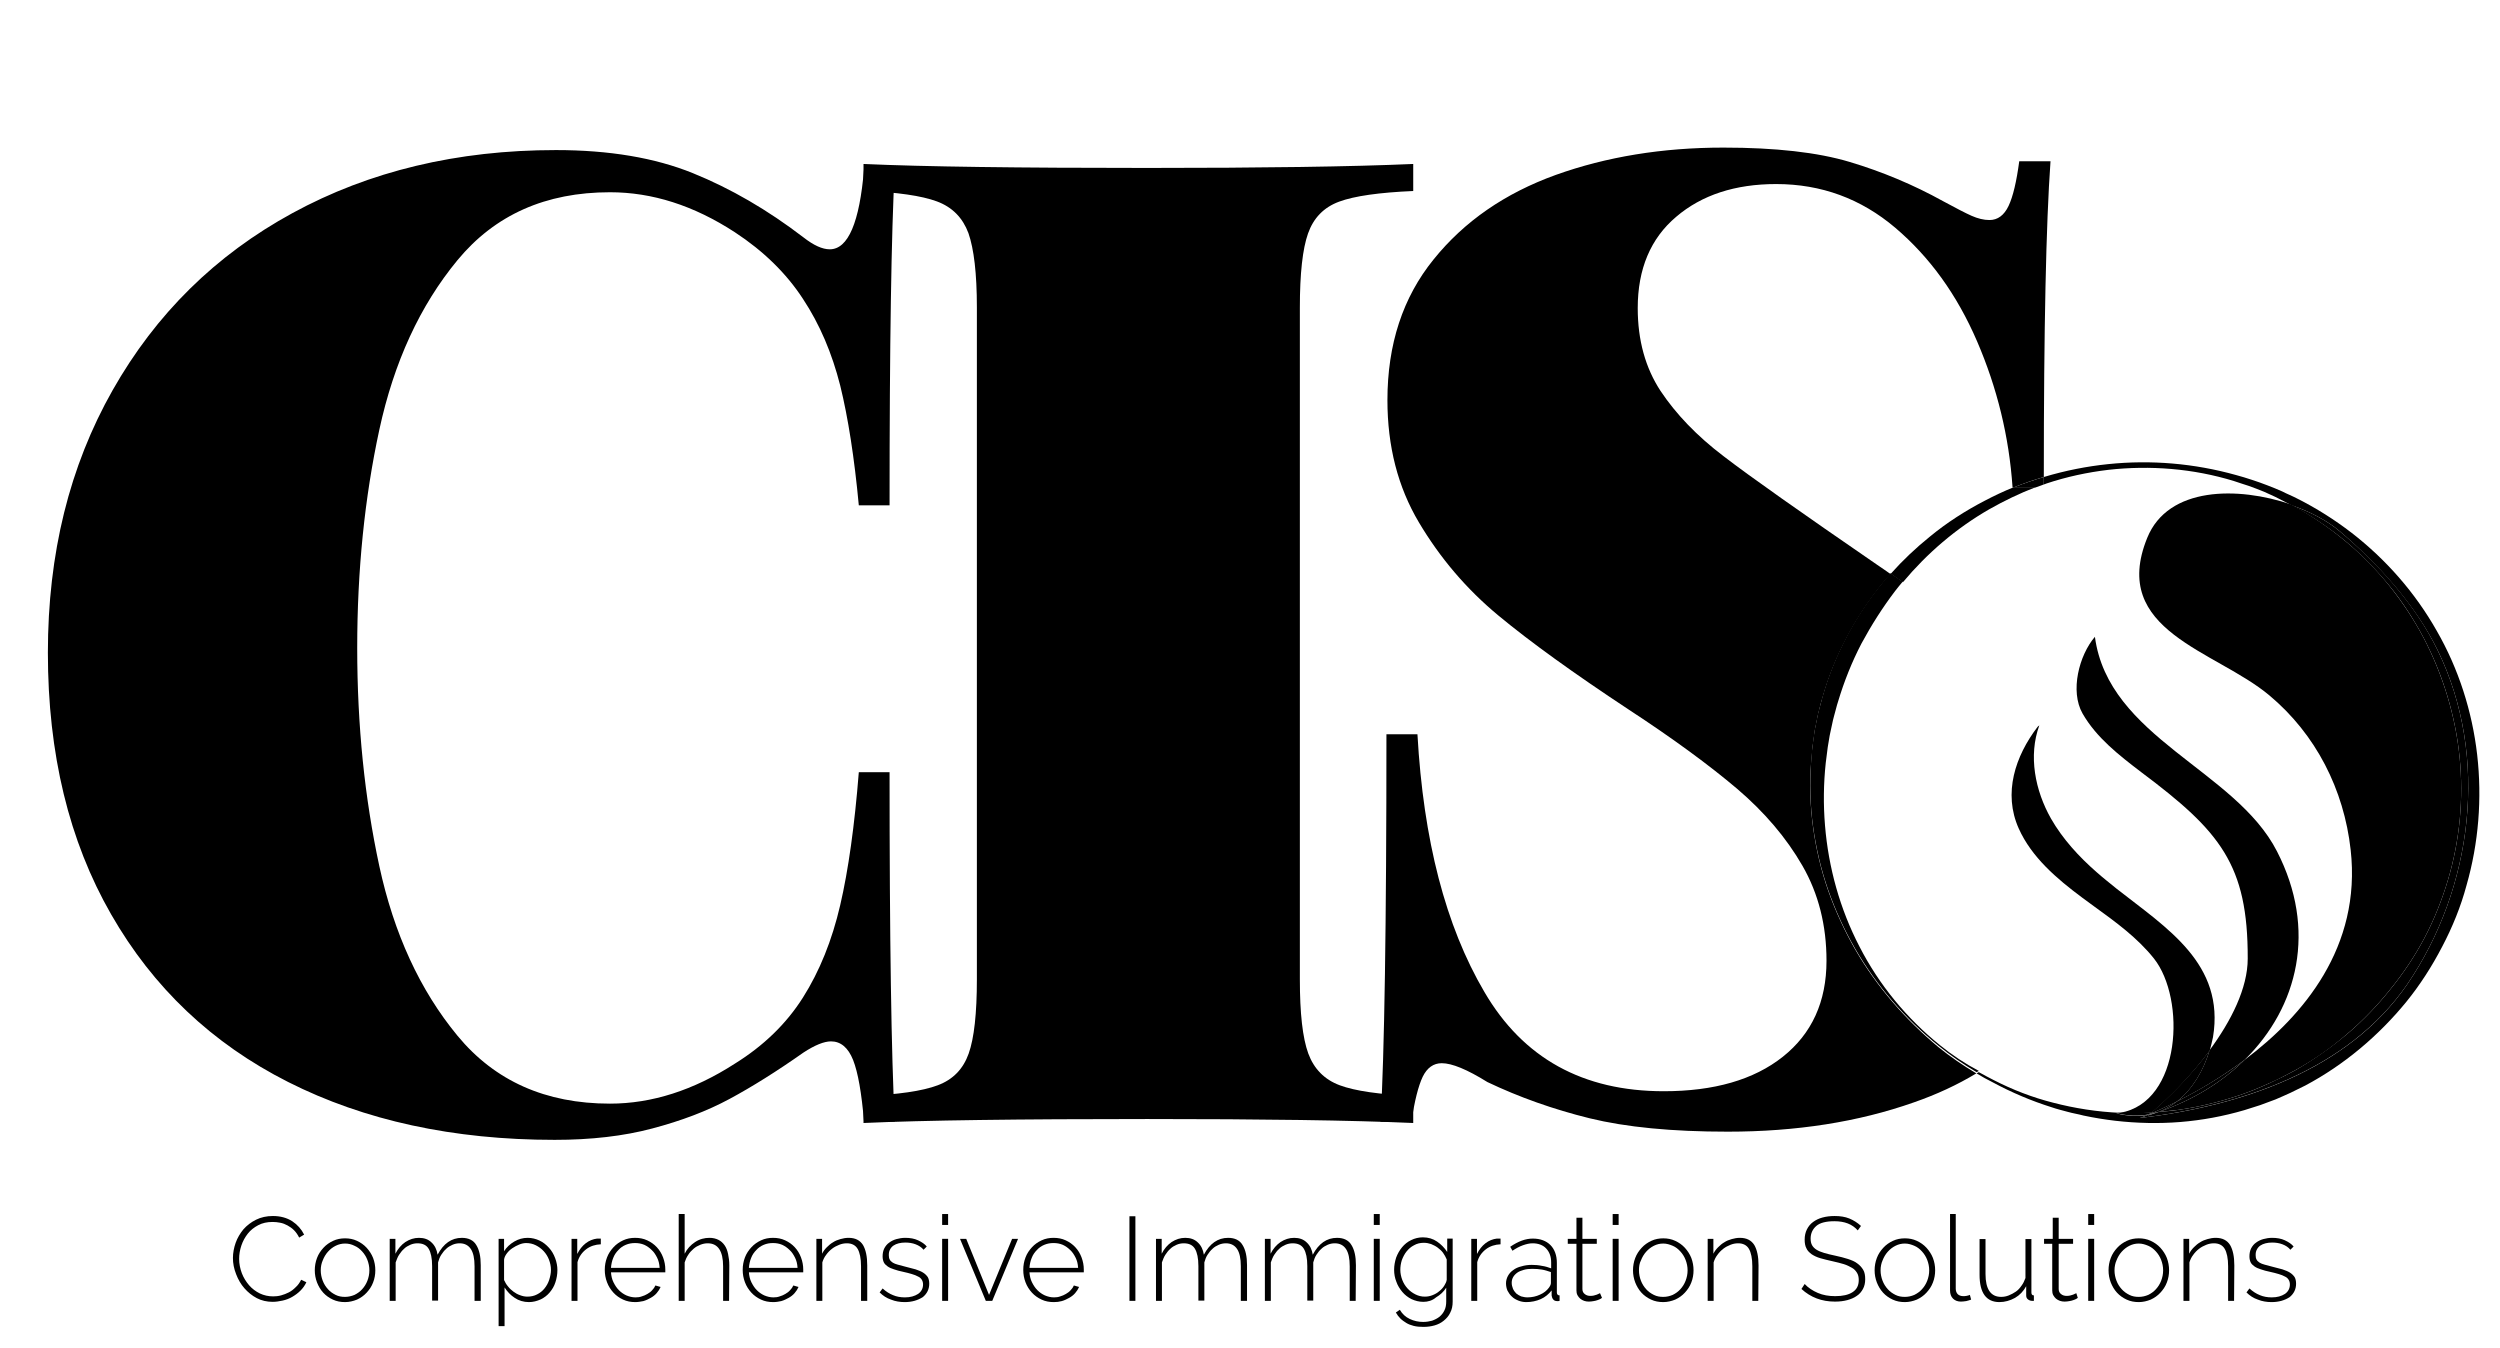 <?xml version="1.0" encoding="utf-8"?>
<!-- Generator: Adobe Illustrator 21.0.2, SVG Export Plug-In . SVG Version: 6.00 Build 0)  -->
<svg version="1.1" id="Layer_1" xmlns="http://www.w3.org/2000/svg" xmlns:xlink="http://www.w3.org/1999/xlink" x="0px" y="0px"
	 viewBox="0 0 1007.8 543.4" style="enable-background:new 0 0 1007.8 543.4;" xml:space="preserve">
<style type="text/css">
	.st0{enable-background:new    ;}
</style>
<g class="st0">
	<g>
		<path d="M93.9,507.1c0-2,0.4-4.1,1.1-6.1s1.8-3.8,3.1-5.4c1.4-1.6,3.1-2.9,5.1-3.9s4.3-1.5,6.8-1.5c3,0,5.6,0.7,7.8,2.1
			c2.1,1.4,3.7,3.2,4.8,5.4l-2,1.2c-0.6-1.2-1.3-2.2-2.1-3c-0.8-0.8-1.7-1.4-2.6-1.9s-1.9-0.9-3-1.1c-1-0.2-2-0.3-3-0.3
			c-2.2,0-4.1,0.4-5.8,1.3c-1.7,0.9-3.1,2-4.2,3.4s-2,3-2.6,4.8s-0.9,3.6-0.9,5.4c0,2,0.4,3.9,1.1,5.8c0.7,1.8,1.7,3.4,2.9,4.8
			c1.2,1.4,2.7,2.5,4.3,3.3c1.7,0.8,3.5,1.2,5.4,1.2c1,0,2.1-0.1,3.2-0.4c1.1-0.3,2.1-0.7,3.1-1.2s1.9-1.2,2.8-2.1
			c0.9-0.8,1.6-1.8,2.2-3l2.1,1c-0.6,1.3-1.4,2.4-2.4,3.4s-2.1,1.8-3.3,2.5c-1.2,0.7-2.5,1.2-3.9,1.5s-2.7,0.5-4,0.5
			c-2.3,0-4.5-0.5-6.4-1.5s-3.6-2.4-5-4s-2.5-3.5-3.3-5.6C94.3,511.4,93.9,509.3,93.9,507.1z"/>
		<path d="M139.1,524.9c-1.8,0-3.4-0.3-4.9-1s-2.8-1.6-3.9-2.8c-1.1-1.2-1.9-2.6-2.5-4.1c-0.6-1.6-0.9-3.2-0.9-4.9
			c0-1.8,0.3-3.4,0.9-5c0.6-1.6,1.5-2.9,2.6-4.1s2.4-2.1,3.9-2.8c1.5-0.7,3.1-1,4.8-1s3.3,0.3,4.8,1s2.8,1.6,3.9,2.8s2,2.6,2.6,4.1
			c0.6,1.6,0.9,3.2,0.9,5c0,1.7-0.3,3.4-0.9,4.9c-0.6,1.6-1.5,2.9-2.6,4.1c-1.1,1.2-2.4,2.1-3.9,2.8
			C142.4,524.5,140.8,524.9,139.1,524.9z M129.3,512.1c0,1.5,0.3,2.9,0.8,4.2s1.2,2.4,2.1,3.4c0.9,1,1.9,1.7,3.1,2.3
			c1.2,0.6,2.4,0.8,3.8,0.8c1.3,0,2.6-0.3,3.8-0.8c1.2-0.6,2.2-1.3,3.1-2.3c0.9-1,1.6-2.1,2.1-3.4c0.5-1.3,0.8-2.7,0.8-4.2
			s-0.3-2.9-0.8-4.2c-0.5-1.3-1.2-2.4-2.1-3.4c-0.9-1-1.9-1.8-3.1-2.3c-1.2-0.6-2.4-0.9-3.8-0.9c-1.3,0-2.6,0.3-3.8,0.9
			s-2.2,1.4-3.1,2.4c-0.9,1-1.6,2.2-2.1,3.5C129.6,509.2,129.3,510.6,129.3,512.1z"/>
		<path d="M193.7,524.4h-2.4v-13.9c0-3.2-0.5-5.5-1.5-7s-2.5-2.3-4.5-2.3c-1,0-2,0.2-2.9,0.6s-1.8,0.9-2.5,1.6
			c-0.8,0.7-1.4,1.5-2,2.4s-1,2-1.3,3.1v15.4h-2.4v-13.9c0-3.2-0.5-5.5-1.4-7s-2.4-2.2-4.5-2.2c-1,0-2,0.2-2.9,0.6s-1.8,0.9-2.5,1.6
			c-0.8,0.7-1.4,1.5-2,2.4s-1,2-1.4,3.1v15.5h-2.4v-25h2.3v6c1-2,2.4-3.6,4-4.7c1.7-1.1,3.5-1.7,5.5-1.7c2.1,0,3.8,0.6,5.1,1.9
			c1.3,1.2,2.1,2.9,2.4,4.9c2.4-4.5,5.6-6.8,9.8-6.8c2.7,0,4.7,1,5.8,2.9c1.2,1.9,1.8,4.6,1.8,8.1v14.4H193.7z"/>
		<path d="M213.2,524.9c-2.1,0-4.1-0.6-5.7-1.7c-1.7-1.1-3-2.5-4.1-4.2v15.6H201v-35.2h2.2v5c1-1.6,2.4-2.9,4.1-3.9
			c1.7-1,3.5-1.5,5.4-1.5c1.7,0,3.3,0.4,4.8,1.1s2.7,1.7,3.8,2.9s1.9,2.6,2.5,4.2s0.9,3.2,0.9,4.8c0,1.7-0.3,3.4-0.8,4.9
			c-0.5,1.6-1.3,2.9-2.3,4.1c-1,1.2-2.2,2.1-3.6,2.8C216.4,524.5,214.9,524.9,213.2,524.9z M212.6,522.7c1.4,0,2.8-0.3,3.9-0.9
			c1.2-0.6,2.2-1.4,3-2.4s1.5-2.2,1.9-3.5s0.7-2.6,0.7-4c0-1.4-0.3-2.8-0.8-4.1c-0.5-1.3-1.2-2.4-2.1-3.4c-0.9-1-2-1.8-3.2-2.4
			s-2.5-0.9-3.9-0.9c-0.9,0-1.8,0.2-2.8,0.6s-1.9,0.9-2.8,1.5c-0.9,0.6-1.6,1.3-2.2,2.1c-0.6,0.8-1,1.6-1.1,2.5v8.2
			c0.4,0.9,0.9,1.8,1.6,2.6c0.6,0.8,1.4,1.5,2.2,2.1s1.7,1.1,2.6,1.4C210.6,522.5,211.6,522.7,212.6,522.7z"/>
		<path d="M242.2,501.6c-2.2,0.1-4.2,0.7-5.9,2s-2.9,3-3.5,5.2v15.6h-2.4v-25h2.3v6.1c0.9-1.8,2-3.2,3.4-4.3c1.4-1.1,3-1.7,4.6-1.9
			c0.3,0,0.6,0,0.9,0c0.3,0,0.5,0,0.6,0L242.2,501.6L242.2,501.6z"/>
		<path d="M256.1,524.9c-1.8,0-3.4-0.3-4.9-1s-2.8-1.6-3.9-2.8s-2-2.6-2.6-4.2c-0.6-1.6-0.9-3.2-0.9-5s0.3-3.4,0.9-5
			c0.6-1.6,1.5-2.9,2.6-4.1s2.4-2.1,3.9-2.8c1.5-0.7,3.1-1,4.8-1c1.8,0,3.4,0.3,4.9,1s2.8,1.6,3.9,2.8c1.1,1.2,1.9,2.5,2.5,4.1
			s0.9,3.2,0.9,4.9c0,0.2,0,0.4,0,0.6s0,0.4,0,0.5h-21.9c0.1,1.4,0.4,2.8,1,4s1.3,2.3,2.2,3.2s1.9,1.6,3,2.1
			c1.2,0.5,2.4,0.8,3.7,0.8c0.9,0,1.7-0.1,2.5-0.4c0.8-0.2,1.6-0.6,2.3-1c0.7-0.4,1.4-0.9,1.9-1.5c0.6-0.6,1-1.2,1.3-1.9l2.1,0.6
			c-0.4,0.9-0.9,1.7-1.6,2.5s-1.5,1.4-2.4,1.9s-1.9,1-3,1.3C258.3,524.7,257.2,524.9,256.1,524.9z M265.9,511c-0.1-1.5-0.4-2.8-1-4
			s-1.3-2.3-2.2-3.1c-0.9-0.9-1.9-1.6-3-2.1c-1.2-0.5-2.4-0.7-3.7-0.7s-2.5,0.2-3.7,0.7s-2.2,1.2-3,2.1c-0.9,0.9-1.6,1.9-2.1,3.2
			c-0.5,1.2-0.8,2.6-0.9,4h19.6V511z"/>
		<path d="M293.9,524.4h-2.4v-13.9c0-6.2-2.1-9.3-6.2-9.3c-1,0-2,0.2-3,0.6s-1.9,0.9-2.7,1.6c-0.8,0.7-1.6,1.5-2.2,2.5
			c-0.6,0.9-1.1,2-1.4,3v15.5h-2.4v-35h2.4v16c1-2,2.4-3.5,4.2-4.7c1.8-1.2,3.8-1.7,5.8-1.7c1.4,0,2.6,0.3,3.6,0.8s1.8,1.2,2.5,2.2
			s1.1,2.1,1.4,3.5s0.5,2.9,0.5,4.6L293.9,524.4L293.9,524.4z"/>
		<path d="M311.7,524.9c-1.8,0-3.4-0.3-4.9-1s-2.8-1.6-3.9-2.8s-2-2.6-2.6-4.2c-0.6-1.6-0.9-3.2-0.9-5s0.3-3.4,0.9-5
			s1.5-2.9,2.6-4.1s2.4-2.1,3.9-2.8c1.5-0.7,3.1-1,4.8-1c1.8,0,3.4,0.3,4.9,1s2.8,1.6,3.9,2.8c1.1,1.2,1.9,2.5,2.5,4.1
			s0.9,3.2,0.9,4.9c0,0.2,0,0.4,0,0.6s0,0.4,0,0.5h-21.9c0.1,1.4,0.4,2.8,1,4s1.3,2.3,2.2,3.2c0.9,0.9,1.9,1.6,3,2.1
			c1.2,0.5,2.4,0.8,3.7,0.8c0.9,0,1.7-0.1,2.5-0.4c0.8-0.2,1.6-0.6,2.3-1c0.7-0.4,1.4-0.9,1.9-1.5c0.6-0.6,1-1.2,1.3-1.9l2.1,0.6
			c-0.4,0.9-0.9,1.7-1.6,2.5s-1.5,1.4-2.4,1.9s-1.9,1-3,1.3C314,524.7,312.9,524.9,311.7,524.9z M321.5,511c-0.1-1.5-0.4-2.8-1-4
			s-1.3-2.3-2.2-3.1c-0.9-0.9-1.9-1.6-3-2.1c-1.2-0.5-2.4-0.7-3.7-0.7c-1.3,0-2.5,0.2-3.7,0.7s-2.2,1.2-3,2.1
			c-0.9,0.9-1.6,1.9-2.1,3.2c-0.5,1.2-0.8,2.6-0.9,4h19.6V511z"/>
		<path d="M349.5,524.4h-2.4v-13.9c0-3.2-0.5-5.6-1.4-7.1s-2.4-2.2-4.3-2.2c-1.1,0-2.1,0.2-3.1,0.6s-2,0.9-2.9,1.6s-1.7,1.5-2.4,2.5
			c-0.7,0.9-1.2,2-1.5,3v15.5h-2.4v-25h2.3v6c0.5-1,1.1-1.8,1.9-2.6c0.8-0.8,1.6-1.5,2.5-2c0.9-0.6,1.9-1,3-1.3s2.1-0.5,3.3-0.5
			c2.7,0,4.6,1,5.8,2.9c1.1,1.9,1.7,4.6,1.7,8.2v14.3H349.5z"/>
		<path d="M364.7,524.9c-1.9,0-3.8-0.3-5.5-1c-1.8-0.6-3.3-1.6-4.6-2.9l1.2-1.6c1.3,1.2,2.7,2.1,4.2,2.7c1.4,0.6,3,0.9,4.8,0.9
			c2.2,0,3.9-0.5,5.3-1.4c1.3-0.9,2-2.2,2-3.8c0-0.8-0.2-1.4-0.5-1.9s-0.8-1-1.5-1.3c-0.7-0.4-1.5-0.7-2.5-1s-2.1-0.6-3.5-0.9
			c-1.4-0.3-2.6-0.6-3.7-1c-1-0.3-1.9-0.7-2.6-1.2s-1.2-1-1.5-1.6s-0.5-1.5-0.5-2.4c0-1.2,0.2-2.3,0.7-3.3c0.5-0.9,1.1-1.7,2-2.3
			c0.8-0.6,1.8-1.1,2.9-1.4s2.3-0.5,3.5-0.5c2,0,3.7,0.3,5.2,1s2.7,1.5,3.5,2.5l-1.3,1.3c-0.8-1-1.9-1.7-3.2-2.2
			c-1.3-0.5-2.7-0.7-4.2-0.7c-0.9,0-1.8,0.1-2.6,0.3c-0.8,0.2-1.5,0.5-2.1,0.9s-1.1,1-1.4,1.6c-0.4,0.7-0.5,1.4-0.5,2.3
			c0,0.7,0.1,1.3,0.4,1.8c0.2,0.4,0.6,0.8,1.2,1.2c0.5,0.3,1.2,0.6,2,0.8c0.8,0.2,1.8,0.5,3,0.8c1.6,0.4,3,0.8,4.2,1.1
			c1.2,0.4,2.2,0.8,3,1.3s1.4,1.1,1.9,1.8c0.4,0.7,0.6,1.6,0.6,2.7c0,2.2-0.9,4-2.6,5.4C369.9,524.2,367.6,524.9,364.7,524.9z"/>
		<path d="M379.8,493.8v-4.4h2.4v4.4H379.8z M379.8,524.4v-25h2.4v25H379.8z"/>
		<path d="M397.4,524.4l-10.4-25h2.5l9.2,22.6l9.3-22.6h2.4l-10.4,25H397.4z"/>
		<path d="M424.8,524.9c-1.8,0-3.4-0.3-4.9-1s-2.8-1.6-3.9-2.8s-2-2.6-2.6-4.2c-0.6-1.6-0.9-3.2-0.9-5s0.3-3.4,0.9-5
			s1.5-2.9,2.6-4.1s2.4-2.1,3.9-2.8c1.5-0.7,3.1-1,4.8-1c1.8,0,3.4,0.3,4.9,1s2.8,1.6,3.9,2.8c1.1,1.2,1.9,2.5,2.5,4.1
			s0.9,3.2,0.9,4.9c0,0.2,0,0.4,0,0.6s0,0.4,0,0.5H415c0.1,1.4,0.4,2.8,1,4s1.3,2.3,2.2,3.2c0.9,0.9,1.9,1.6,3,2.1
			c1.2,0.5,2.4,0.8,3.7,0.8c0.9,0,1.7-0.1,2.5-0.4c0.8-0.2,1.6-0.6,2.3-1c0.7-0.4,1.4-0.9,1.9-1.5c0.6-0.6,1-1.2,1.3-1.9l2.1,0.6
			c-0.4,0.9-0.9,1.7-1.6,2.5s-1.5,1.4-2.4,1.9s-1.9,1-3,1.3S426,524.9,424.8,524.9z M434.6,511c-0.1-1.5-0.4-2.8-1-4
			s-1.3-2.3-2.2-3.1c-0.9-0.9-1.9-1.6-3-2.1c-1.2-0.5-2.4-0.7-3.7-0.7c-1.3,0-2.5,0.2-3.7,0.7s-2.2,1.2-3,2.1
			c-0.9,0.9-1.6,1.9-2.1,3.2c-0.5,1.2-0.8,2.6-0.9,4h19.6V511z"/>
	</g>
	<g>
		<path d="M455.3,524.4v-34.1h2.4v34.1H455.3z"/>
		<path d="M502.6,524.4h-2.4v-13.9c0-3.2-0.5-5.5-1.5-7s-2.5-2.3-4.5-2.3c-1,0-2,0.2-2.9,0.6s-1.8,0.9-2.5,1.6
			c-0.8,0.7-1.4,1.5-2,2.4s-1,2-1.3,3.1v15.4h-2.4v-13.9c0-3.2-0.5-5.5-1.4-7s-2.4-2.2-4.5-2.2c-1,0-2,0.2-2.9,0.6s-1.8,0.9-2.5,1.6
			c-0.8,0.7-1.4,1.5-2,2.4s-1,2-1.4,3.1v15.5H466v-25h2.3v6c1-2,2.4-3.6,4-4.7c1.7-1.1,3.5-1.7,5.5-1.7c2.1,0,3.8,0.6,5.1,1.9
			c1.3,1.2,2.1,2.9,2.4,4.9c2.4-4.5,5.6-6.8,9.8-6.8c2.7,0,4.7,1,5.8,2.9c1.2,1.9,1.8,4.6,1.8,8.1v14.4H502.6z"/>
		<path d="M546.5,524.4h-2.4v-13.9c0-3.2-0.5-5.5-1.5-7s-2.5-2.3-4.5-2.3c-1,0-2,0.2-2.9,0.6s-1.8,0.9-2.5,1.6
			c-0.8,0.7-1.4,1.5-2,2.4s-1,2-1.3,3.1v15.4H527v-13.9c0-3.2-0.5-5.5-1.4-7s-2.4-2.2-4.5-2.2c-1,0-2,0.2-2.9,0.6s-1.8,0.9-2.5,1.6
			c-0.8,0.7-1.4,1.5-2,2.4s-1,2-1.4,3.1v15.5h-2.4v-25h2.3v6c1-2,2.4-3.6,4-4.7c1.7-1.1,3.5-1.7,5.5-1.7c2.1,0,3.8,0.6,5.1,1.9
			c1.3,1.2,2.1,2.9,2.4,4.9c2.4-4.5,5.6-6.8,9.8-6.8c2.7,0,4.7,1,5.8,2.9c1.2,1.9,1.8,4.6,1.8,8.1L546.5,524.4L546.5,524.4z"/>
		<path d="M553.8,493.8v-4.4h2.4v4.4H553.8z M553.8,524.4v-25h2.4v25H553.8z"/>
		<path d="M573.8,524.8c-1.7,0-3.3-0.4-4.8-1.1c-1.4-0.7-2.7-1.7-3.7-2.9s-1.9-2.6-2.4-4.1c-0.6-1.5-0.9-3.1-0.9-4.8
			s0.3-3.3,0.8-4.9c0.6-1.6,1.4-3,2.4-4.2s2.2-2.2,3.7-2.9c1.4-0.7,3-1.1,4.7-1.1c2.2,0,4.1,0.6,5.7,1.7c1.6,1.1,3,2.5,4.1,4.2v-5.4
			h2.2v25.4c0,1.7-0.3,3.2-1,4.5c-0.6,1.3-1.5,2.3-2.6,3.2s-2.3,1.5-3.7,1.9s-2.9,0.6-4.5,0.6c-1.4,0-2.7-0.1-3.9-0.4
			c-1.2-0.3-2.2-0.7-3-1.2s-1.7-1.1-2.4-1.8s-1.3-1.5-1.8-2.4l1.6-1.1c1,1.7,2.3,2.9,4,3.7s3.5,1.2,5.4,1.2c1.3,0,2.5-0.2,3.6-0.5
			c1.1-0.4,2.1-0.9,3-1.6c0.8-0.7,1.5-1.5,2-2.6c0.5-1,0.7-2.2,0.7-3.6v-5.5c-1,1.6-2.4,2.9-4.1,3.9
			C577.4,524.3,575.6,524.8,573.8,524.8z M574.4,522.7c1.1,0,2.1-0.2,3.1-0.6c1-0.4,1.9-0.9,2.7-1.6c0.8-0.6,1.5-1.4,2-2.2
			s0.9-1.6,1-2.4v-8.2c-0.4-1-0.9-1.8-1.5-2.7c-0.6-0.8-1.4-1.5-2.2-2.1s-1.7-1-2.6-1.4c-0.9-0.3-1.9-0.5-2.9-0.5
			c-1.5,0-2.8,0.3-4,1c-1.2,0.6-2.2,1.5-3,2.5s-1.4,2.2-1.9,3.5c-0.4,1.3-0.6,2.6-0.6,3.9c0,1.4,0.3,2.8,0.8,4.1s1.2,2.4,2.1,3.4
			c0.9,1,2,1.8,3.2,2.4S573,522.7,574.4,522.7z"/>
		<path d="M604.9,501.6c-2.2,0.1-4.2,0.7-5.9,2s-2.9,3-3.5,5.2v15.6h-2.4v-25h2.3v6.1c0.9-1.8,2-3.2,3.4-4.3c1.4-1.1,3-1.7,4.6-1.9
			c0.3,0,0.6,0,0.9,0s0.5,0,0.6,0L604.9,501.6L604.9,501.6z"/>
		<path d="M615.3,524.9c-1.2,0-2.2-0.2-3.2-0.6c-1-0.4-1.9-0.9-2.6-1.6c-0.8-0.7-1.3-1.5-1.8-2.4c-0.4-0.9-0.6-2-0.6-3
			s0.3-2.1,0.8-3s1.2-1.7,2.1-2.3c0.9-0.7,2-1.2,3.3-1.5c1.3-0.4,2.7-0.6,4.2-0.6c1.3,0,2.7,0.1,4.1,0.4c1.4,0.2,2.6,0.6,3.7,1v-2.4
			c0-2.4-0.7-4.2-2-5.6s-3.2-2.1-5.5-2.1c-1.2,0-2.5,0.3-3.9,0.8s-2.7,1.2-4.2,2.2l-0.9-1.6c3.2-2.2,6.2-3.3,9.1-3.3
			c3,0,5.4,0.9,7.1,2.6c1.7,1.7,2.6,4.2,2.6,7.2V521c0,0.8,0.4,1.2,1.1,1.2v2.2c-0.2,0-0.3,0.1-0.5,0.1s-0.3,0-0.5,0
			c-0.6,0-1.2-0.2-1.5-0.6c-0.4-0.4-0.6-1-0.7-1.6v-2.1c-1.2,1.5-2.6,2.7-4.4,3.5C619.3,524.5,617.3,524.9,615.3,524.9z M615.7,523
			c1.9,0,3.6-0.4,5.1-1.1c1.6-0.7,2.7-1.6,3.6-2.8c0.5-0.7,0.8-1.3,0.8-1.9v-4.4c-1.2-0.4-2.4-0.8-3.6-1c-1.2-0.2-2.5-0.3-3.9-0.3
			c-1.2,0-2.4,0.1-3.4,0.4c-1,0.3-1.9,0.6-2.6,1.1c-0.7,0.5-1.3,1.1-1.7,1.8s-0.6,1.4-0.6,2.3s0.2,1.6,0.5,2.4
			c0.3,0.7,0.8,1.4,1.3,1.9c0.6,0.5,1.3,0.9,2,1.2C614,522.8,614.8,523,615.7,523z"/>
		<path d="M645.8,523.2c-0.1,0.1-0.3,0.2-0.6,0.4s-0.7,0.3-1.2,0.5s-1,0.3-1.6,0.4c-0.6,0.1-1.2,0.2-1.9,0.2s-1.3-0.1-1.9-0.3
			c-0.6-0.2-1.1-0.5-1.6-0.9c-0.4-0.4-0.8-0.8-1.1-1.4s-0.4-1.2-0.4-1.9v-18.8H632v-2h3.5v-8.5h2.4v8.5h5.8v2h-5.8v18.2
			c0,0.9,0.3,1.6,1,2.1c0.6,0.5,1.4,0.7,2.2,0.7c1,0,1.8-0.2,2.6-0.5s1.2-0.6,1.3-0.6L645.8,523.2z"/>
		<path d="M650.1,493.8v-4.4h2.4v4.4H650.1z M650.1,524.4v-25h2.4v25H650.1z"/>
		<path d="M670.5,524.9c-1.8,0-3.4-0.3-4.9-1s-2.8-1.6-3.9-2.8c-1.1-1.2-1.9-2.6-2.5-4.1c-0.6-1.6-0.9-3.2-0.9-4.9
			c0-1.8,0.3-3.4,0.9-5c0.6-1.6,1.5-2.9,2.6-4.1s2.4-2.1,3.9-2.8c1.5-0.7,3.1-1,4.8-1s3.3,0.3,4.8,1s2.8,1.6,3.9,2.8
			c1.1,1.2,2,2.6,2.6,4.1c0.6,1.6,0.9,3.2,0.9,5c0,1.7-0.3,3.4-0.9,4.9c-0.6,1.6-1.5,2.9-2.6,4.1c-1.1,1.2-2.4,2.1-3.9,2.8
			C673.8,524.5,672.2,524.9,670.5,524.9z M660.7,512.1c0,1.5,0.3,2.9,0.8,4.2s1.2,2.4,2.1,3.4c0.9,1,1.9,1.7,3.1,2.3
			c1.2,0.6,2.4,0.8,3.8,0.8s2.6-0.3,3.8-0.8c1.2-0.6,2.2-1.3,3.1-2.3c0.9-1,1.6-2.1,2.1-3.4s0.8-2.7,0.8-4.2s-0.3-2.9-0.8-4.2
			s-1.2-2.4-2.1-3.4c-0.9-1-1.9-1.8-3.1-2.3s-2.4-0.9-3.8-0.9s-2.6,0.3-3.8,0.9s-2.2,1.4-3.1,2.4c-0.9,1-1.6,2.2-2.1,3.5
			C660.9,509.2,660.7,510.6,660.7,512.1z"/>
		<path d="M708.8,524.4h-2.4v-13.9c0-3.2-0.5-5.6-1.4-7.1s-2.4-2.2-4.3-2.2c-1.1,0-2.1,0.2-3.1,0.6s-2,0.9-2.9,1.6s-1.7,1.5-2.4,2.5
			c-0.7,0.9-1.2,2-1.5,3v15.5h-2.4v-25h2.3v6c0.5-1,1.1-1.8,1.9-2.6c0.8-0.8,1.6-1.5,2.5-2c0.9-0.6,1.9-1,3-1.3s2.1-0.5,3.3-0.5
			c2.7,0,4.6,1,5.8,2.9c1.1,1.9,1.7,4.6,1.7,8.2L708.8,524.4L708.8,524.4z"/>
	</g>
	<g>
		<path d="M748.9,496c-2.2-2.5-5.3-3.7-9.4-3.7c-3.3,0-5.8,0.6-7.3,1.9s-2.3,3-2.3,5.1c0,1.1,0.2,2,0.6,2.7c0.4,0.7,1,1.3,1.8,1.8
			s1.8,0.9,3.1,1.3c1.2,0.4,2.8,0.7,4.5,1.1c1.8,0.4,3.5,0.8,5,1.3s2.8,1,3.8,1.8c1,0.7,1.8,1.6,2.4,2.6c0.6,1,0.8,2.3,0.8,3.8
			s-0.3,2.8-0.9,3.9s-1.4,2.1-2.5,2.8c-1.1,0.8-2.4,1.3-3.8,1.7c-1.5,0.4-3.1,0.6-5,0.6c-5.3,0-9.8-1.7-13.5-5.1l1.3-2
			c1.4,1.5,3.2,2.7,5.3,3.6c2.1,0.9,4.4,1.3,7,1.3c3,0,5.3-0.5,7-1.6s2.5-2.7,2.5-4.9c0-1.1-0.2-2.1-0.7-2.9s-1.1-1.5-2-2
			s-2-1.1-3.3-1.5s-2.9-0.8-4.7-1.2c-1.8-0.4-3.4-0.8-4.8-1.2c-1.4-0.4-2.6-1-3.5-1.6c-0.9-0.7-1.7-1.4-2.1-2.4
			c-0.5-0.9-0.7-2.1-0.7-3.5c0-1.5,0.3-2.9,0.9-4.1s1.4-2.2,2.5-3s2.3-1.4,3.8-1.8s3.1-0.6,4.9-0.6c2.2,0,4.2,0.3,5.9,1
			s3.3,1.7,4.7,3L748.9,496z"/>
		<path d="M767.9,524.9c-1.8,0-3.4-0.3-4.9-1s-2.8-1.6-3.9-2.8c-1.1-1.2-1.9-2.6-2.5-4.1c-0.6-1.6-0.9-3.2-0.9-4.9
			c0-1.8,0.3-3.4,0.9-5c0.6-1.6,1.5-2.9,2.6-4.1s2.4-2.1,3.9-2.8c1.5-0.7,3.1-1,4.8-1s3.3,0.3,4.8,1s2.8,1.6,3.9,2.8
			c1.1,1.2,2,2.6,2.6,4.1c0.6,1.6,0.9,3.2,0.9,5c0,1.7-0.3,3.4-0.9,4.9c-0.6,1.6-1.5,2.9-2.6,4.1c-1.1,1.2-2.4,2.1-3.9,2.8
			C771.2,524.5,769.6,524.9,767.9,524.9z M758.1,512.1c0,1.5,0.3,2.9,0.8,4.2s1.2,2.4,2.1,3.4c0.9,1,1.9,1.7,3.1,2.3
			c1.2,0.6,2.4,0.8,3.8,0.8s2.6-0.3,3.8-0.8c1.2-0.6,2.2-1.3,3.1-2.3c0.9-1,1.6-2.1,2.1-3.4s0.8-2.7,0.8-4.2s-0.3-2.9-0.8-4.2
			s-1.2-2.4-2.1-3.4c-0.9-1-1.9-1.8-3.1-2.3s-2.4-0.9-3.8-0.9s-2.6,0.3-3.8,0.9s-2.2,1.4-3.1,2.4c-0.9,1-1.6,2.2-2.1,3.5
			C758.4,509.2,758.1,510.6,758.1,512.1z"/>
		<path d="M786,489.4h2.4v30.1c0,0.9,0.3,1.7,0.8,2.2s1.3,0.8,2.2,0.8c0.4,0,0.8,0,1.3-0.1s1-0.2,1.4-0.4l0.5,1.9
			c-0.5,0.2-1.2,0.4-2,0.6c-0.8,0.1-1.5,0.2-2.1,0.2c-1.3,0-2.4-0.4-3.2-1.2s-1.2-1.9-1.2-3.3v-30.8H786z"/>
		<path d="M806,524.9c-5.3,0-8-3.7-8-11v-14.4h2.4v14.1c0,6.1,2.1,9.2,6.3,9.2c1.1,0,2.1-0.2,3.1-0.6c1-0.4,1.9-0.9,2.8-1.5
			s1.6-1.4,2.3-2.4c0.7-0.9,1.2-2,1.6-3.1v-15.7h2.4V521c0,0.8,0.3,1.2,1,1.2v2.2c-0.2,0-0.3,0-0.4,0c-0.1,0-0.2,0-0.3,0
			c-0.6,0-1.2-0.2-1.7-0.6s-0.7-0.9-0.7-1.6v-3.7c-1.1,2-2.6,3.6-4.5,4.7C810.3,524.3,808.2,524.9,806,524.9z"/>
		<path d="M837.6,523.2c-0.1,0.1-0.3,0.2-0.6,0.4s-0.7,0.3-1.2,0.5s-1,0.3-1.6,0.4c-0.6,0.1-1.2,0.2-1.9,0.2s-1.3-0.1-1.9-0.3
			c-0.6-0.2-1.1-0.5-1.6-0.9c-0.4-0.4-0.8-0.8-1.1-1.4s-0.4-1.2-0.4-1.9v-18.8H824v-2h3.5v-8.5h2.4v8.5h5.8v2h-5.8v18.2
			c0,0.9,0.3,1.6,1,2.1c0.6,0.5,1.4,0.7,2.2,0.7c1,0,1.8-0.2,2.6-0.5s1.2-0.6,1.3-0.6L837.6,523.2z"/>
		<path d="M841.8,493.8v-4.4h2.4v4.4H841.8z M841.8,524.4v-25h2.4v25H841.8z"/>
		<path d="M862.2,524.9c-1.8,0-3.4-0.3-4.9-1s-2.8-1.6-3.9-2.8c-1.1-1.2-1.9-2.6-2.5-4.1c-0.6-1.6-0.9-3.2-0.9-4.9
			c0-1.8,0.3-3.4,0.9-5c0.6-1.6,1.5-2.9,2.6-4.1s2.4-2.1,3.9-2.8c1.5-0.7,3.1-1,4.8-1s3.3,0.3,4.8,1s2.8,1.6,3.9,2.8
			c1.1,1.2,2,2.6,2.6,4.1c0.6,1.6,0.9,3.2,0.9,5c0,1.7-0.3,3.4-0.9,4.9c-0.6,1.6-1.5,2.9-2.6,4.1c-1.1,1.2-2.4,2.1-3.9,2.8
			C865.5,524.5,863.9,524.9,862.2,524.9z M852.4,512.1c0,1.5,0.3,2.9,0.8,4.2s1.2,2.4,2.1,3.4c0.9,1,1.9,1.7,3.1,2.3
			c1.2,0.6,2.4,0.8,3.8,0.8s2.6-0.3,3.8-0.8c1.2-0.6,2.2-1.3,3.1-2.3c0.9-1,1.6-2.1,2.1-3.4s0.8-2.7,0.8-4.2s-0.3-2.9-0.8-4.2
			s-1.2-2.4-2.1-3.4c-0.9-1-1.9-1.8-3.1-2.3s-2.4-0.9-3.8-0.9s-2.6,0.3-3.8,0.9s-2.2,1.4-3.1,2.4c-0.9,1-1.6,2.2-2.1,3.5
			C852.7,509.2,852.4,510.6,852.4,512.1z"/>
		<path d="M900.6,524.4h-2.4v-13.9c0-3.2-0.5-5.6-1.4-7.1s-2.4-2.2-4.3-2.2c-1.1,0-2.1,0.2-3.1,0.6s-2,0.9-2.9,1.6s-1.7,1.5-2.4,2.5
			c-0.7,0.9-1.2,2-1.5,3v15.5h-2.4v-25h2.3v6c0.5-1,1.1-1.8,1.9-2.6c0.8-0.8,1.6-1.5,2.5-2c0.9-0.6,1.9-1,3-1.3s2.1-0.5,3.3-0.5
			c2.7,0,4.6,1,5.8,2.9c1.1,1.9,1.7,4.6,1.7,8.2L900.6,524.4L900.6,524.4z"/>
		<path d="M915.7,524.9c-1.9,0-3.8-0.3-5.5-1c-1.8-0.6-3.3-1.6-4.6-2.9l1.2-1.6c1.3,1.2,2.7,2.1,4.2,2.7c1.4,0.6,3,0.9,4.8,0.9
			c2.2,0,3.9-0.5,5.3-1.4c1.3-0.9,2-2.2,2-3.8c0-0.8-0.2-1.4-0.5-1.9s-0.8-1-1.5-1.3c-0.7-0.4-1.5-0.7-2.5-1s-2.1-0.6-3.5-0.9
			c-1.4-0.3-2.6-0.6-3.7-1c-1-0.3-1.9-0.7-2.6-1.2s-1.2-1-1.5-1.6s-0.5-1.5-0.5-2.4c0-1.2,0.2-2.3,0.7-3.3c0.5-0.9,1.1-1.7,2-2.3
			c0.8-0.6,1.8-1.1,2.9-1.4c1.1-0.3,2.3-0.5,3.5-0.5c2,0,3.7,0.3,5.2,1s2.7,1.5,3.5,2.5l-1.3,1.3c-0.8-1-1.9-1.7-3.2-2.2
			s-2.7-0.7-4.2-0.7c-0.9,0-1.8,0.1-2.6,0.3c-0.8,0.2-1.5,0.5-2.1,0.9s-1.1,1-1.4,1.6c-0.4,0.7-0.5,1.4-0.5,2.3
			c0,0.7,0.1,1.3,0.4,1.8c0.2,0.4,0.6,0.8,1.2,1.2c0.5,0.3,1.2,0.6,2,0.8c0.8,0.2,1.8,0.5,3,0.8c1.6,0.4,3,0.8,4.2,1.1
			c1.2,0.4,2.2,0.8,3,1.3s1.4,1.1,1.9,1.8c0.4,0.7,0.6,1.6,0.6,2.7c0,2.2-0.9,4-2.6,5.4C921,524.2,918.6,524.9,915.7,524.9z"/>
	</g>
</g>
<g>
	<path d="M539.8,81.3c-6.2,2.3-10.3,6.6-12.5,12.8c-2.2,6.2-3.3,16.2-3.3,29.9v270.8c0,13.7,1.1,23.6,3.4,29.9
		c2.3,6.2,6.5,10.5,12.7,12.8s16,3.7,29.6,4.3v10.9c-25.1-1.1-60.8-1.6-107.2-1.6c-51.8,0-89.9,0.5-114.4,1.6v-10.9
		c13.8-0.5,23.8-2,29.9-4.3c6.2-2.3,10.3-6.6,12.5-12.8c2.2-6.2,3.3-16.2,3.3-29.9V123.9c0-13.7-1.2-23.6-3.4-29.9
		c-2.3-6.2-6.5-10.5-12.7-12.8s-16-3.7-29.6-4.3V66.1c24.4,1.1,62.6,1.6,114.4,1.6c46.4,0,82.1-0.5,107.2-1.6V77
		C556,77.6,546,79,539.8,81.3z"/>
</g>
<g>
	<path d="M747.9,382.8c-4.3-7.5-8-15.5-10.9-23.7c-2.9-8.3-4.9-16.8-6.1-25.5c-1.2-8.7-1.5-17.5-0.8-26.3c0.2-2.2,0.4-4.4,0.6-6.5
		c0.3-2.2,0.6-4.3,0.9-6.5c0.5-2.1,0.8-4.3,1.3-6.4c0.6-2.1,1-4.3,1.7-6.4c4.8-17,13.3-32.9,24.5-46.6c1-1.2,2-2.3,3-3.5
		c-1.8-1.3-3.6-2.5-5.5-3.8c-30.4-20.9-51-35.4-61.8-43.7c-10.8-8.2-19.2-17-25.4-26.3c-6.1-9.3-9.2-20.4-9.2-33.4
		c0-15.8,5.2-28.1,15.5-36.8c10.3-8.8,23.8-13.2,40.3-13.2c18.2,0,34.2,5.9,48,17.6c13.9,11.8,24.9,27,33,45.8s12.9,38.4,14.3,58.9
		h0.4c4-1.6,8-3,12.2-4.2c0-59.7,0.9-102.1,2.7-127.3H814c-1.1,8.2-2.5,14.2-4.3,18s-4.4,5.7-7.7,5.7c-2.3,0-4.7-0.6-7.2-1.7
		s-6.3-3.1-11.5-5.9c-12.1-6.7-24.6-11.9-37.6-15.8s-30-5.8-51-5.8c-24.6,0-47.1,3.7-67.5,11c-20.5,7.4-36.9,18.7-49.3,34.1
		c-12.4,15.3-18.6,34.2-18.6,56.7c0,18.6,4.2,35,12.7,49.3s19.1,26.8,32,37.5c12.9,10.7,30.4,23.3,52.5,37.9
		c18.2,11.9,32.7,22.6,43.8,32c11,9.4,19.8,19.7,26.3,31s9.7,24.1,9.7,38.3c0,16.5-5.9,29.4-17.6,38.7c-11.7,9.3-27.8,13.9-48,13.9
		c-32.6,0-56.7-13.3-72.3-40c-15.7-26.7-24.6-61.3-27-103.9h-12.5c0,76.8-0.8,128.9-2.4,156.2H569c1.2-8.4,2.8-14.5,4.5-18.1
		c1.8-3.7,4.4-5.5,7.7-5.5c4.1,0,10.2,2.5,18.4,7.6c12.8,6.1,26.6,11,41.2,14.6c14.7,3.6,33.2,5.4,55.7,5.4c27.6,0,52.6-3.9,75-11.8
		c9.2-3.2,17.6-7.1,25.2-11.7c-5.4-3.2-10.5-6.7-15.3-10.6C768.1,411,756.6,397.8,747.9,382.8z"/>
	<g>
		<g>
			<path d="M801.9,205.3c6-3.4,12.2-6.4,18.7-8.9h-8.8c-4,1.6-8,3.5-11.8,5.5c-7.7,4-15.2,8.8-22,14.4c-5.7,4.6-11,9.6-15.8,15
				c1.6,1.2,3.3,2.3,4.9,3.4C776.8,223.1,788.5,213,801.9,205.3z"/>
			<path d="M998.6,304.3c-2-17.5-7.5-34.7-16.3-50c-8.7-15.4-20.5-28.8-34.3-39.5c-6.9-5.3-14.3-10-22.1-13.9c-1.9-1-4-1.8-5.9-2.8
				c-2-0.9-4-1.7-6.1-2.5c-2-0.8-4.1-1.5-6.2-2.2c-2.1-0.7-4.1-1.3-6.3-1.9c-16.8-4.7-34.3-6.2-51.6-4.4c-8.7,0.9-17.2,2.6-25.6,5.1
				c-0.1,0-0.2,0.1-0.3,0.1c0,1,0,2,0,3c0.4-0.1,0.8-0.3,1.1-0.4c8.1-2.7,16.5-4.5,24.9-5.5c16.9-1.9,34.3-0.5,50.6,4.5
				c2,0.7,4,1.3,6.1,2c2,0.7,4,1.5,6,2.3c1.9,0.9,3.9,1.7,5.8,2.7c1.8,0.9,3.5,1.8,5.2,2.7c7.7,2.7,14.6,6.3,19.4,10.4
				c15.7,13.3,30.7,29.8,39.7,48.2c20.9,42.9,14.1,95.9-12.3,134.6c-23.9,34.8-67.3,49.1-107.8,53.9c0,0,1.2-0.4,3.4-1.3
				c-3.9,0.7-8.2,0.6-12.9-0.6c0.5-0.1,1-0.1,1.5-0.2c-9.1-0.4-18.2-1.8-27-4.1c-8.3-2.1-16.3-5.2-23.9-9.1c-2-1-4-2.1-6-3.2
				c-0.3,0.2-0.6,0.3-0.9,0.5c2.1,1.3,4.3,2.5,6.5,3.6c7.6,4.1,15.6,7.5,23.9,10.1c2,0.7,4.1,1.2,6.3,1.8c2.1,0.6,4.2,0.9,6.4,1.5
				c2.1,0.5,4.3,0.8,6.4,1.2c2.1,0.4,4.3,0.6,6.4,0.9c8.7,1,17.5,1.2,26.2,0.5s17.4-2.3,25.9-4.8c2-0.6,4.1-1.3,6.3-2
				c2-0.7,4.1-1.5,6.2-2.3c2-0.9,4-1.7,6.1-2.7c1.9-1,4-1.9,5.9-2.9c15.6-8.3,29.5-20,40.7-33.7c5.6-6.9,10.4-14.4,14.5-22.3
				c4.1-7.8,7.5-16.1,9.8-24.7C999.2,339.8,1000.6,321.8,998.6,304.3z"/>
			<path d="M820.6,196.5c1.1-0.4,2.2-0.8,3.3-1.2c0-1,0-2,0-3c-4.1,1.2-8.2,2.6-12.2,4.2H820.6z"/>
			<path d="M782,421.3c-13.4-10.8-24.5-24.3-32.4-39.7c-7.9-15.2-12.5-31.9-13.9-48.8c-0.7-8.5-0.6-16.9,0.3-25.3
				c0.3-2.1,0.5-4.1,0.8-6.3c0.4-2,0.6-4.1,1.1-6.2c0.5-2,0.8-4.1,1.4-6.2c0.6-2,1-4,1.7-6.1c2.4-8,5.5-15.8,9.4-23.3
				c4-7.4,8.5-14.5,13.6-21.2c1-1.3,2-2.5,3-3.7c-1.6-1.1-3.2-2.3-4.9-3.4c-1,1.1-2,2.3-3,3.5c-11.2,13.6-19.7,29.5-24.5,46.6
				c-0.6,2.1-1.1,4.3-1.7,6.4c-0.5,2.1-0.8,4.3-1.3,6.4c-0.4,2.2-0.6,4.3-0.9,6.5c-0.3,2.1-0.5,4.3-0.6,6.5
				c-0.6,8.8-0.4,17.7,0.8,26.3c1.2,8.7,3.2,17.2,6.1,25.5c2.9,8.2,6.5,16.1,10.9,23.7c8.7,15,20.2,28.3,33.6,39.1
				c4.8,3.9,9.9,7.4,15.3,10.6c0.3-0.2,0.6-0.3,0.9-0.5C792.2,428.8,786.9,425.3,782,421.3z"/>
			<path d="M945.3,218c6.5,5.4,12.4,11.5,17.8,18c5.3,6.5,9.9,13.6,13.9,21.1c7.8,14.9,12.8,31.3,14.5,48s0.1,33.7-4.7,49.7
				c-2.4,8-5.5,15.8-9.4,23.2c-3.9,7.4-8.6,14.4-13.8,20.8c-5.2,6.5-11,12.6-17.4,18s-13.3,10.2-20.5,14.4c-1.7,1-3.7,1.9-5.5,2.9
				c-1.8,0.9-3.8,1.7-5.7,2.7c-1.9,0.9-3.9,1.7-5.8,2.5c-1.9,0.8-4,1.5-5.9,2.2c-8,2.7-16.2,4.7-24.6,5.9c-2.6,0.4-5.2,0.6-7.8,0.8
				c-1.5,0.5-3.1,1-4.6,1.5c0.2-0.1,0.4-0.3,0.5-0.4c-0.1,0-0.2,0-0.3,0.1c-2.1,0.9-3.4,1.3-3.4,1.3c40.5-4.9,83.8-19.1,107.8-53.9
				c26.4-38.7,33.2-91.7,12.3-134.6c-8.9-18.4-23.9-35-39.7-48.2c-4.8-4.1-11.7-7.7-19.4-10.4c0.2,0.1,0.4,0.2,0.5,0.3
				C931.6,207.8,938.7,212.6,945.3,218z"/>
			<path d="M869.9,448.2c0.2,0,0.3,0,0.5,0c13.5-4.7,25.3-11.9,34.5-21c-9.8,7.4-19.6,12.9-27.3,16.8
				C875.2,445.8,872.7,447.3,869.9,448.2z"/>
			<path d="M866.3,449.2c-0.2,0.1-0.4,0.3-0.5,0.4c1.6-0.5,3.1-1,4.6-1.5c-0.2,0-0.3,0-0.5,0C868.7,448.7,867.5,449,866.3,449.2z"/>
			<path d="M867.3,448.4c-4.2,0.2-8.5,0.2-12.8,0.1c-0.5,0.1-1,0.2-1.5,0.2c4.7,1.2,9,1.3,12.9,0.6c0.2-0.1,0.3-0.1,0.5-0.2
				C866.7,448.9,867,448.6,867.3,448.4z"/>
			<path d="M866.4,449.1c-0.2,0.1-0.3,0.1-0.5,0.2c0.1,0,0.2,0,0.3-0.1C866.3,449.2,866.4,449.2,866.4,449.1z"/>
			<path d="M867.3,448.4c0.3,0,0.6,0,0.9,0c2.5-1.1,5.7-2.5,9.4-4.4c6.3-4.9,10.7-12.5,13.1-20.5
				C883.4,433.3,874.7,442.1,867.3,448.4z"/>
			<path d="M867.3,448.4c-0.3,0.2-0.5,0.5-0.8,0.7c0.5-0.2,1.1-0.5,1.7-0.7C867.9,448.4,867.6,448.4,867.3,448.4z"/>
			<path d="M877.6,444c-3.7,1.8-6.9,3.3-9.4,4.4c0.6,0,1.1-0.1,1.7-0.1C872.7,447.3,875.2,445.8,877.6,444z"/>
			<path d="M868.2,448.4c-0.6,0.3-1.2,0.5-1.7,0.7c-0.1,0-0.1,0.1-0.2,0.1c1.2-0.2,2.5-0.6,3.6-1
				C869.3,448.3,868.8,448.3,868.2,448.4z"/>
		</g>
		<path d="M865.6,216.8c-15.3,37.6,27.6,45.4,49.2,63.5c18.8,15.7,30.1,38,32.8,62.3c4.4,39.2-19.2,67-42.7,84.6
			c-9.2,9.1-21,16.3-34.5,21c2.6-0.2,5.2-0.5,7.8-0.8c8.4-1.2,16.6-3.2,24.6-5.9c1.9-0.7,4-1.4,5.9-2.2c1.9-0.8,3.9-1.6,5.8-2.5
			c1.9-0.9,3.9-1.7,5.7-2.7s3.8-1.9,5.5-2.9c7.3-4.1,14.2-8.9,20.5-14.4c6.4-5.4,12.2-11.5,17.4-18c5.2-6.4,9.9-13.4,13.8-20.8
			c3.9-7.4,7-15.2,9.4-23.2c4.8-16,6.4-33,4.7-49.7s-6.7-33-14.5-48c-4-7.5-8.6-14.5-13.9-21.1c-5.3-6.5-11.2-12.6-17.8-18
			c-6.5-5.4-13.6-10.2-21.1-14.3c-0.2-0.1-0.4-0.2-0.5-0.3C902.1,196,874,196.1,865.6,216.8z"/>
		<path d="M853.3,358.3c-2.7-2.2-5.5-4.4-8.1-6.7c-7.2-6.3-13.7-13.4-18.4-21.6c-6.4-11.3-9.2-25.3-4.7-37.6l-0.7,0.6
			c-9,11.8-14,26.7-7.6,41c5.2,11.6,15.3,20.2,25.5,27.8c1.6,1.2,3.3,2.4,4.9,3.6c8.7,6.3,17.4,12.6,24.1,21
			c12.9,16.3,11.1,58-13.7,62.2c4.3,0.2,8.5,0.2,12.8-0.1c7.4-6.3,16.1-15.1,23.4-25c0.5-1.8,0.9-3.6,1.3-5.4
			C897,388.5,873.4,374.1,853.3,358.3z"/>
		<path d="M877.6,444c7.7-3.8,17.5-9.4,27.3-16.8c21.6-21.3,29.2-52.5,13-84c-16.8-32.9-68-45.8-73.4-86.5
			c-6.4,7.5-10.1,21.9-5,30.9c5.6,9.8,14.8,16.9,23.7,23.7c31.8,23.8,43,37.2,42.9,75.1c0,12-6.7,25.2-15.4,37
			C888.3,431.5,883.8,439.1,877.6,444z"/>
	</g>
</g>
<g>
	<path d="M343.9,427.3c-2-5-5-7.5-8.9-7.5c-2.8,0-6.5,1.5-11.1,4.5c-10.8,7.6-20.7,13.8-29.8,18.7c-9.1,4.9-19.4,8.8-31.1,11.9
		c-11.6,3.1-24.8,4.6-39.4,4.6c-40.9,0-76.7-7.8-107.4-23.3s-54.5-38.1-71.4-67.6c-17-29.6-25.5-64.7-25.5-105.5
		c0-39.9,8.7-75.1,26.1-105.8s41.5-54.5,72.5-71.4s66.4-25.4,106.2-25.4c21.5,0,39.9,3.1,55.2,9.3c15.3,6.2,30.1,14.8,44.6,25.9
		c4.1,3.2,7.6,4.8,10.6,4.8c7.4,0,12-10.8,13.8-32.3h12.4c-1.4,25.6-2.1,70.7-2.1,135.5h-12.4c-1.8-19.2-4.3-35.3-7.5-48.3
		c-3.3-13-8.2-24.6-15-34.9c-6.7-10.3-15.9-19.3-27.5-26.9c-16.6-10.8-33.3-16.1-50.3-16.1c-25.9,0-46.4,9.1-61.5,27.4
		s-25.6,41.1-31.5,68.4s-8.9,56.6-8.9,87.9s3,60.5,8.9,87.9c5.9,27.3,16.4,50.1,31.5,68.4s35.6,27.4,61.5,27.4
		c16.9,0,33.7-5.4,50.3-16.1c11.6-7.2,20.8-16.1,27.5-26.7s11.7-23,15-37.2s5.8-32.1,7.5-53.6h12.4c0,67.2,0.7,114.1,2.1,140.8
		h-12.4C347.3,440.5,345.9,432.4,343.9,427.3z"/>
</g>
</svg>

